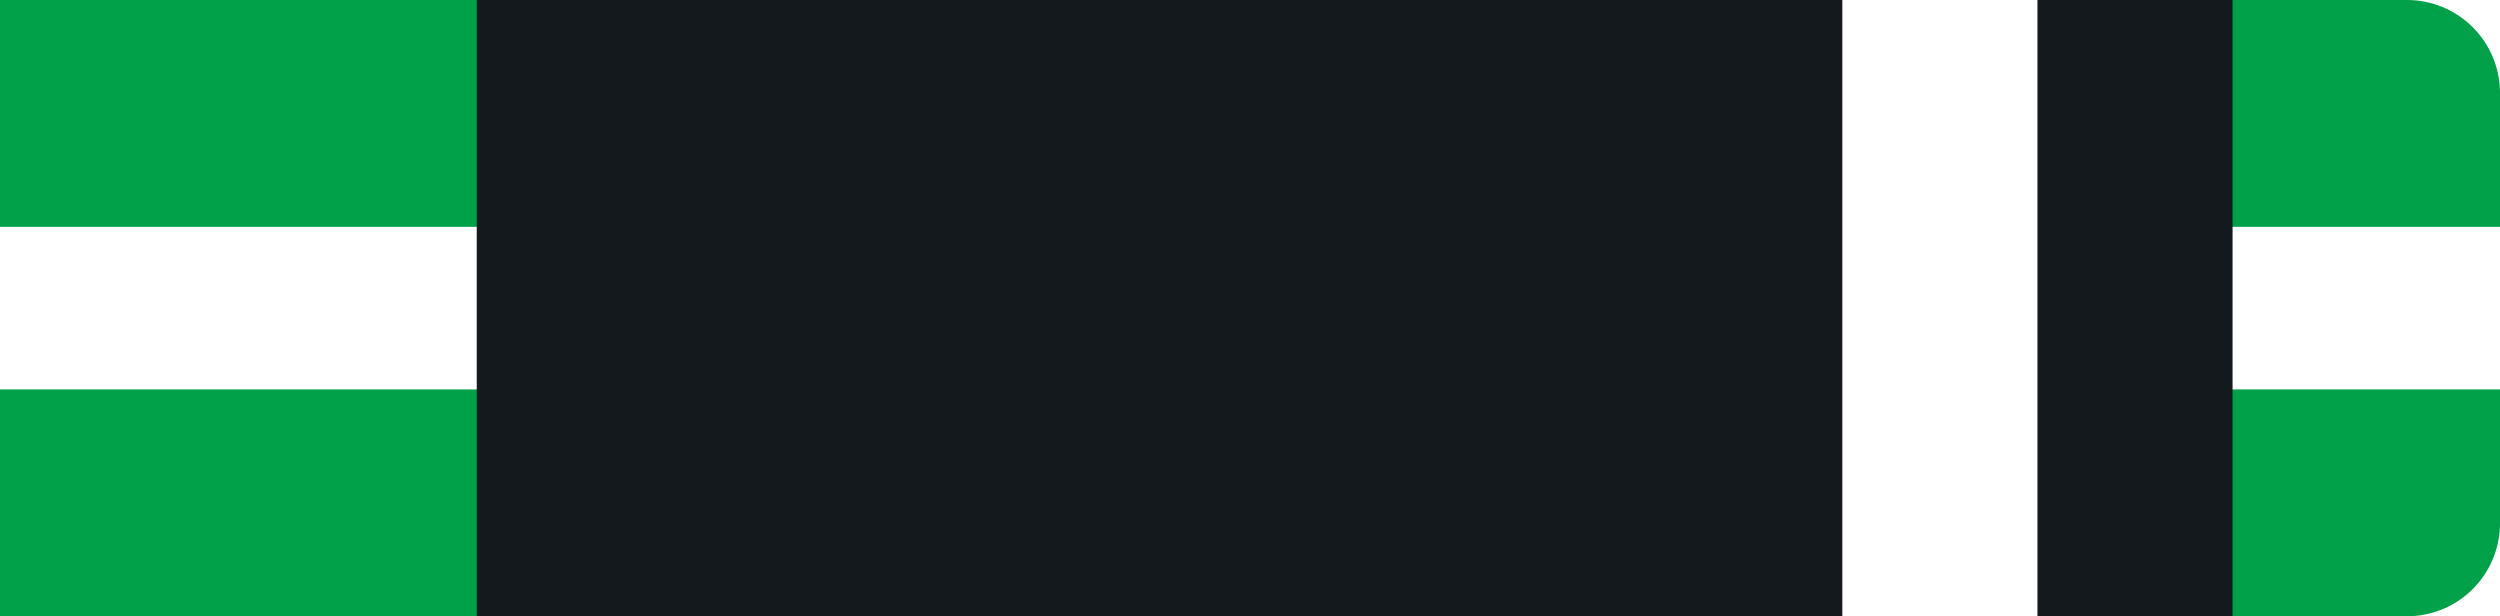 <svg id="Layer_1" data-name="Layer 1" xmlns="http://www.w3.org/2000/svg" viewBox="0 0 215 53"><defs><style>.cls-grw1w-1{fill:#01a14a !important;}.cls-grw1w-2{fill:#fff !important;}.cls-grw1w-3{fill:#14191d !important;}</style></defs><g id="Group_239" data-name="Group 239"><path id="Rectangle_26" data-name="Rectangle 26" class="cls-grw1w-1" d="M0,0H207a8,8,0,0,1,8,8V45a8,8,0,0,1-8,8H0V0Z"/><rect id="Rectangle_27" data-name="Rectangle 27" class="cls-grw1w-2" y="19.51" width="215" height="13.98"/><rect id="Rectangle_27-2" data-name="Rectangle 27" class="cls-grw1w-3" x="41" width="151" height="53"/></g><g id="Layer_2" data-name="Layer 2"><rect id="_1" data-name="1" class="cls-grw1w-2" x="158.44" width="16.78" height="53"/></g></svg>
